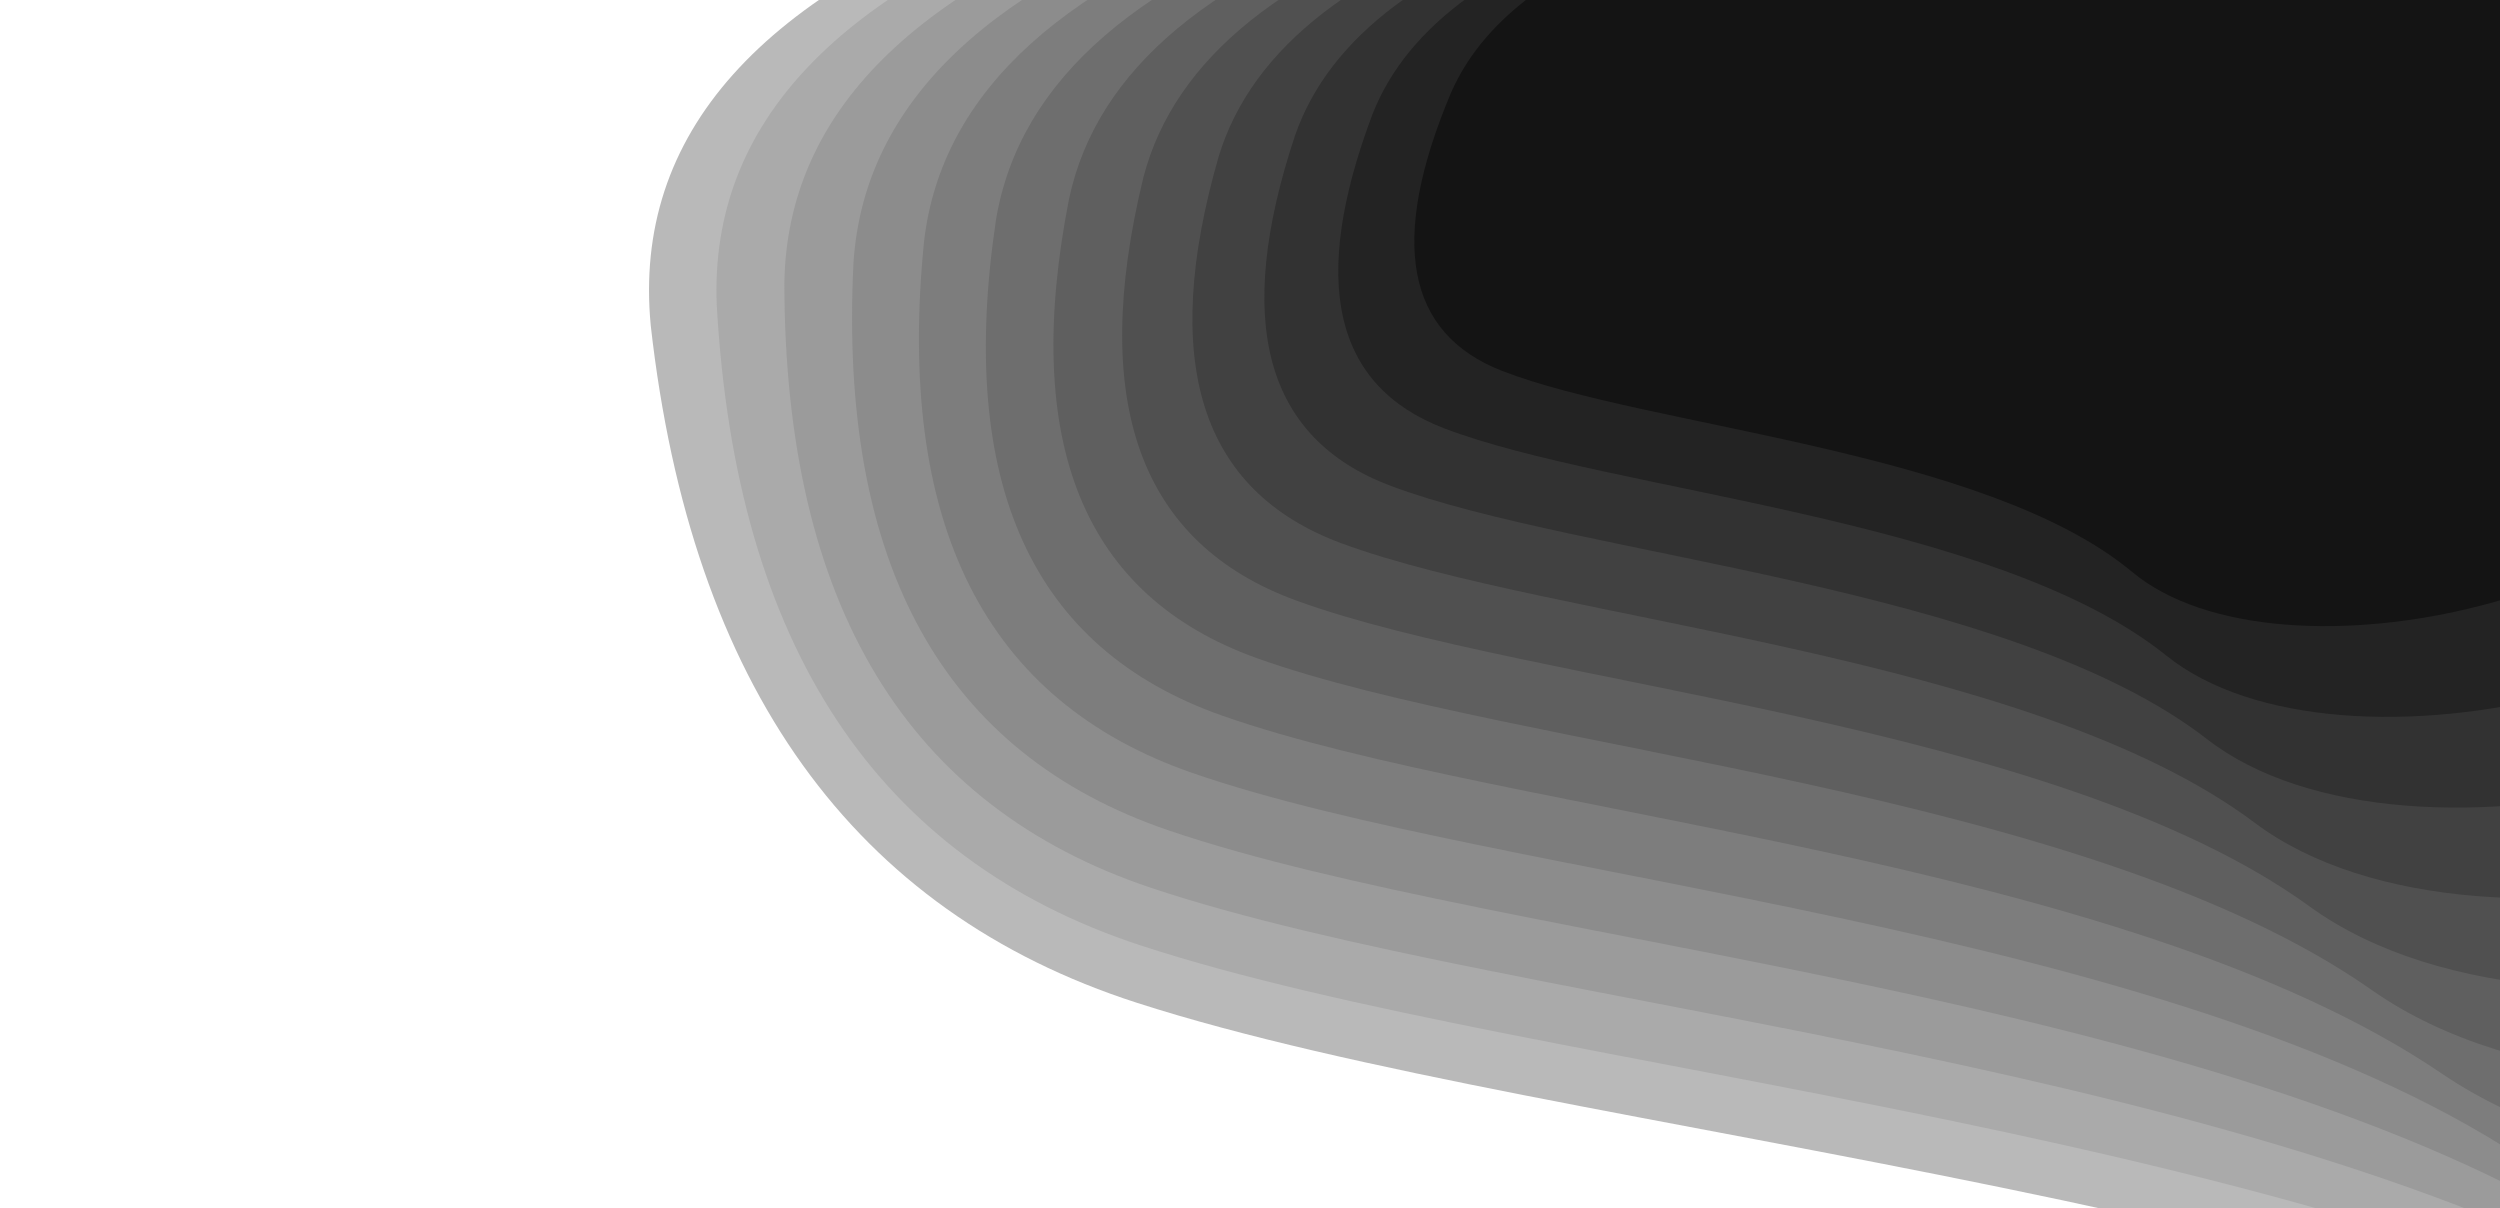 <svg 
  class="topography-shape js-shape" 
  width="1200px" 
  height="580px" 
  viewBox="0 0 1200 580" 
  version="1.1" 
  xmlns="http://www.w3.org/2000/svg" 
  xmlns:xlink="http://www.w3.org/1999/xlink"
>
  <path 
    d="M734.567 34.372c-28.692 61.724-23.266 100.422 16.275 116.094 59.313 23.508 200.347 32.911 259.299 83.906 58.95 50.994 238.697 11.572 269.438-75.95C1310.32 70.9 1365.669-64 1073.808-64c-194.576 0-307.654 32.79-339.24 98.372h-.001z" 
    fill-rule="nonzero"
  >
  </path>
  <path 
    d="M734.567 34.372c-28.692 61.724-23.266 100.422 16.275 116.094 59.313 23.508 200.347 32.911 259.299 83.906 58.95 50.994 238.697 11.572 269.438-75.95C1310.32 70.9 1365.669-64 1073.808-64c-194.576 0-307.654 32.79-339.24 98.372h-.001z" 
    fill-rule="nonzero" 
    transform="translate(-1800, 60) scale(2.8, 2.8) skewX(30)" 
    style="position: relative; z-index: 0; fill: rgb(185,185,185);"
  >
  </path>
  <path 
    d="M734.567 34.372c-28.692 61.724-23.266 100.422 16.275 116.094 59.313 23.508 200.347 32.911 259.299 83.906 58.95 50.994 238.697 11.572 269.438-75.95C1310.32 70.9 1365.669-64 1073.808-64c-194.576 0-307.654 32.79-339.24 98.372h-.001z" 
    fill-rule="nonzero" 
    transform="translate(-1650, 55) scale(2.65, 2.65) skewX(27.5)"
    style="position: relative; z-index: 1; fill: rgb(170,170,170);"
  >
  </path>
  <path 
    d="M734.567 34.372c-28.692 61.724-23.266 100.422 16.275 116.094 59.313 23.508 200.347 32.911 259.299 83.906 58.95 50.994 238.697 11.572 269.438-75.95C1310.32 70.9 1365.669-64 1073.808-64c-194.576 0-307.654 32.79-339.24 98.372h-.001z" 
    fill-rule="nonzero" 
    transform="translate(-1500, 50) scale(2.5, 2.5) skewX(25)" 
    style="position: relative; z-index: 2; fill: rgb(155,155,155);"
  >
  </path>
  <path 
    d="M734.567 34.372c-28.692 61.724-23.266 100.422 16.275 116.094 59.313 23.508 200.347 32.911 259.299 83.906 58.95 50.994 238.697 11.572 269.438-75.95C1310.32 70.9 1365.669-64 1073.808-64c-194.576 0-307.654 32.79-339.24 98.372h-.001z" 
    fill-rule="nonzero" 
    transform="translate(-1350, 45) scale(2.35, 2.35) skewX(22.5)" 
    style="position: relative; z-index: 3; fill: rgb(140,140,140);"
  >
  </path>
  <path 
    d="M734.567 34.372c-28.692 61.724-23.266 100.422 16.275 116.094 59.313 23.508 200.347 32.911 259.299 83.906 58.95 50.994 238.697 11.572 269.438-75.95C1310.32 70.9 1365.669-64 1073.808-64c-194.576 0-307.654 32.79-339.24 98.372h-.001z" 
    fill-rule="nonzero" 
    transform="translate(-1200, 40) scale(2.2, 2.2) skewX(20)" 
    style="position: relative; z-index: 4; fill: rgb(125,125,125);"
  >
  </path>
  <path 
    d="M734.567 34.372c-28.692 61.724-23.266 100.422 16.275 116.094 59.313 23.508 200.347 32.911 259.299 83.906 58.95 50.994 238.697 11.572 269.438-75.95C1310.32 70.9 1365.669-64 1073.808-64c-194.576 0-307.654 32.79-339.24 98.372h-.001z" 
    fill-rule="nonzero" 
    transform="translate(-1050, 35) scale(2.05, 2.05) skewX(17.5)" 
    style="position: relative; z-index: 5; fill: rgb(110,110,110);"
  >
  </path>
  <path 
    d="M734.567 34.372c-28.692 61.724-23.266 100.422 16.275 116.094 59.313 23.508 200.347 32.911 259.299 83.906 58.95 50.994 238.697 11.572 269.438-75.95C1310.32 70.9 1365.669-64 1073.808-64c-194.576 0-307.654 32.79-339.24 98.372h-.001z" 
    fill-rule="nonzero" 
    transform="translate(-900, 30) scale(1.9, 1.9) skewX(15) " 
    style="position: relative; z-index: 6; fill: rgb(95,95,95);"
  >
  </path>
  <path 
    d="M734.567 34.372c-28.692 61.724-23.266 100.422 16.275 116.094 59.313 23.508 200.347 32.911 259.299 83.906 58.95 50.994 238.697 11.572 269.438-75.95C1310.32 70.9 1365.669-64 1073.808-64c-194.576 0-307.654 32.79-339.24 98.372h-.001z" 
    fill-rule="nonzero" 
    transform="translate(-750, 25) scale(1.75, 1.75) skewX(12.5)" 
    style="position: relative; z-index: 7; fill: rgb(80,80,80);"
  >
  </path>
  <path 
    d="M734.567 34.372c-28.692 61.724-23.266 100.422 16.275 116.094 59.313 23.508 200.347 32.911 259.299 83.906 58.95 50.994 238.697 11.572 269.438-75.95C1310.32 70.9 1365.669-64 1073.808-64c-194.576 0-307.654 32.79-339.24 98.372h-.001z" 
    fill-rule="nonzero" 
    transform="translate(-600, 20) scale(1.6, 1.6) skewX(10)" 
    style="position: relative; z-index: 8; fill: rgb(65,65,65);"
  >
  </path>
  <path 
    d="M734.567 34.372c-28.692 61.724-23.266 100.422 16.275 116.094 59.313 23.508 200.347 32.911 259.299 83.906 58.95 50.994 238.697 11.572 269.438-75.95C1310.32 70.9 1365.669-64 1073.808-64c-194.576 0-307.654 32.79-339.24 98.372h-.001z" 
    fill-rule="nonzero" 
    transform="translate(-450, 15) scale(1.45, 1.45) skewX(7.5) " 
    style="position: relative; z-index: 9; fill: rgb(50,50,50);"
  >
  </path>
  <path 
    d="M734.567 34.372c-28.692 61.724-23.266 100.422 16.275 116.094 59.313 23.508 200.347 32.911 259.299 83.906 58.95 50.994 238.697 11.572 269.438-75.95C1310.32 70.9 1365.669-64 1073.808-64c-194.576 0-307.654 32.79-339.24 98.372h-.001z" 
    fill-rule="nonzero" 
    transform="translate(-300, 10) scale(1.3, 1.3) skewX(5)" 
    style="position: relative; z-index: 10; fill: rgb(35,35,35);"
  >
  </path>
  <path 
    d="M734.567 34.372c-28.692 61.724-23.266 100.422 16.275 116.094 59.313 23.508 200.347 32.911 259.299 83.906 58.95 50.994 238.697 11.572 269.438-75.95C1310.32 70.9 1365.669-64 1073.808-64c-194.576 0-307.654 32.79-339.24 98.372h-.001z" 
    fill-rule="nonzero" 
    transform="translate(-150, 5) scale(1.15, 1.15) skewX(2.5)" 
    style="position: relative; z-index: 11; fill: rgb(20,20,20);"
  >
  </path>
</svg>